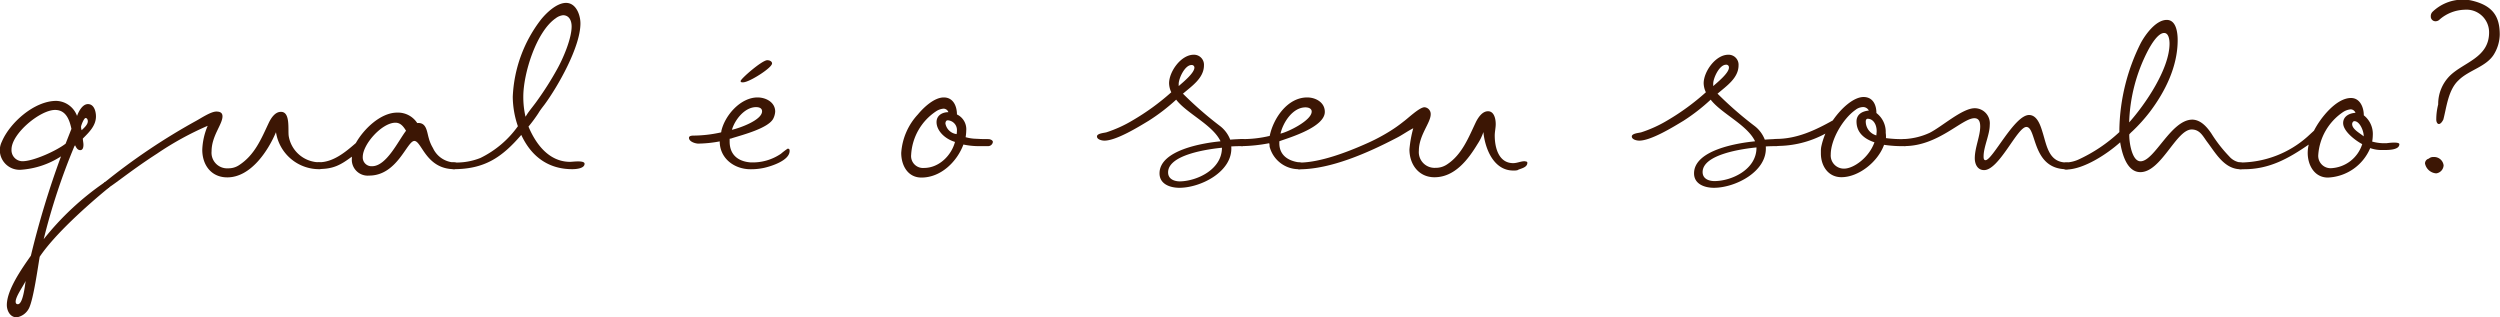 <svg xmlns="http://www.w3.org/2000/svg" viewBox="0 0 405.64 51.48"><title>p2_s3</title><path d="M17.83 30.06a.47.47 0 0 1-.21.42c-3.43 2.81-8.74 7.54-11.18 11.18-.31 1.82-1 6.81-1.72 8.32a2.75 2.75 0 0 1-2 1.51c-1.09 0-1.61-1.09-1.61-2 0-2.5 2.5-6 3.9-8A144 144 0 0 1 9.9 25.37a13.66 13.66 0 0 1-6.6 2.18 3.21 3.21 0 0 1-3.33-3.12 3.1 3.1 0 0 1 .31-1.4c1.3-3.12 5.3-6.66 8.84-6.66a3.7 3.7 0 0 1 3.38 2.44c.26-.73.88-1.92 1.77-1.92 1 0 1.3 1.2 1.3 2 0 1.51-1.14 2.6-2.13 3.59 0 .31.1.68.1 1s-.05.88-.52.88-.68-.47-.83-.78l-.1.1a103 103 0 0 0-5 15.13 45.38 45.38 0 0 1 9.78-9.15.58.58 0 0 1 .42-.16.51.51 0 0 1 .54.56zm-7.18-6.76l.94-2.39c-.31-1.46-.88-3.07-2.65-3.07-2.44 0-7.07 3.85-7.07 6.4a1.79 1.79 0 0 0 1.77 1.92c1.82 0 5.56-1.72 7.02-2.86zm-6.5 22.31c-.42.88-1.61 2.5-1.61 3.33 0 .26.1.42.36.42.84-.01 1.15-3.08 1.26-3.75zm9-25a1.86 1.86 0 0 0 .1.52c.36-.36 1-.88 1-1.46 0-.21-.1-.52-.36-.52s-.74 1.18-.74 1.44z" fill="#3c1604"/><path d="M46.85 22.1a5.08 5.08 0 0 0 4.16 4.16c.42.1 1.46 0 1.46.62a.58.58 0 0 1-.57.57 7.08 7.08 0 0 1-7.12-6c-1.3 3.07-4.11 7.33-7.9 7.33-2.6 0-4.06-2-4.06-4.47a10.83 10.83 0 0 1 .88-3.9 49.83 49.83 0 0 0-8.22 4.52c-4.52 2.91-7.75 5.67-8.22 5.67a.52.52 0 0 1-.52-.52.78.78 0 0 1 .21-.47 101.8 101.8 0 0 1 14.87-10c.78-.42 2.39-1.51 3.28-1.51.63 0 1 .21 1 .78 0 1.3-1.77 3.17-1.77 5.67a2.53 2.53 0 0 0 2.7 2.76 3.06 3.06 0 0 0 1.77-.52c2.55-1.66 3.59-4.27 4.84-6.92.36-.73 1-1.72 1.92-1.72 1.6-.05 1.13 2.91 1.29 3.95z" fill="#3c1604"/><path d="M69.57 22.41a6.24 6.24 0 0 0 .68 1.61 4 4 0 0 0 3.48 2.34.57.57 0 0 1 .57.52.58.58 0 0 1-.57.57c-4.63 0-5.3-4.58-6.5-4.58s-2.76 5.62-7.33 5.62a2.58 2.58 0 0 1-2.81-2.76v-.31c-1.82 1.35-3 2-5.3 2a.52.52 0 0 1-.57-.57.56.56 0 0 1 .52-.52c2.34 0 4.32-1.66 6-3.12 1.25-2.24 4-4.94 6.71-4.94a3.73 3.73 0 0 1 3.25 1.7c1.51-.16 1.56 1.4 1.87 2.44zm-3.69-1.2c-.42-.68-.88-1.3-1.72-1.3-2.18 0-5.3 3.48-5.3 5.56a1.42 1.42 0 0 0 1.51 1.5c2.34 0 4.26-4.14 5.51-5.75z" fill="#3c1604"/><path d="M94.85 26.57c0 .78-1.4.88-2 .88-3.9 0-6.66-2.08-8.27-5.56-3.17 3.69-6 5.56-11 5.56a.58.58 0 0 1-.57-.57.57.57 0 0 1 .57-.52 10.45 10.45 0 0 0 4.37-.73 16.15 16.15 0 0 0 6.08-5.15 14.91 14.91 0 0 1-.83-4.78 22 22 0 0 1 4.58-12.53c.88-1.09 2.55-2.7 4.06-2.7 1.66 0 2.34 2 2.34 3.33 0 3.8-3.64 10.19-5.82 13.16-.36.47-.73.94-1 1.4a23.77 23.77 0 0 1-1.61 2.18c1.2 2.86 3.33 5.72 6.76 5.72.36 0 2.34-.29 2.34.31zm-4.69-23.6c-3.17 2.18-5.25 9-5.25 12.69a14.07 14.07 0 0 0 .36 3.28l.36-.57c.52-.73 1.09-1.4 1.56-2.08a50.21 50.21 0 0 0 3.17-5c1-1.77 2.39-5 2.39-7 0-.88-.36-1.82-1.4-1.82a2.42 2.42 0 0 0-1.19.5zM128.12 24.49c0 1.56-3 2.5-4.21 2.76a9.86 9.86 0 0 1-2.13.21c-2.65 0-5-1.77-5-4.52a19.81 19.81 0 0 1-3.48.36c-.47 0-1.51-.31-1.51-.94 0-.36.57-.36.83-.36a20.88 20.88 0 0 0 4.37-.52c.05-.05.05-.1.05-.21.57-2.55 3.12-5.46 5.88-5.46 1.35 0 2.86.78 2.86 2.29a2.9 2.9 0 0 1-.31 1.14c-.78 1.56-5 2.65-6.66 3.17a1.24 1.24 0 0 1-.42.1v.46c0 2.13 1.35 3.22 3.38 3.38h.05a8.14 8.14 0 0 0 4.89-1.4 12.15 12.15 0 0 1 1.09-.83c.27.01.32.11.32.37zm-9.36-3.43c1.2-.26 4.89-1.56 4.89-3 0-.57-.57-.68-1-.68-1.86.04-3.42 2.07-3.89 3.68zm1.72-7.7c-.21 0-.31-.05-.31-.21 0-.36 3.48-3.38 4.32-3.38.42 0 .78.21.78.52 0 .68-3.17 2.7-4.32 3a1.43 1.43 0 0 1-.47.07zM160.37 23.71h-1.35a11.91 11.91 0 0 1-2.7-.26c-1 2.7-3.59 5.36-6.81 5.36-2.24 0-3.28-2-3.28-4a10.16 10.16 0 0 1 2.7-6.24c.94-1.14 2.65-2.76 4.21-2.76s2.13 1.46 2.13 2.76a2.65 2.65 0 0 1 1.51 2.6 7.78 7.78 0 0 1-.1 1.09 7 7 0 0 0 1.82.26c.73.05 1.25.05 1.87.05.26 0 .73.16.73.47a.78.78 0 0 1-.73.67zm-5.41-.68c-1.72-.52-3-1.87-3-3.22 0-1.09.94-1.61 1.92-1.61a.84.84 0 0 0-.78-.57 2.54 2.54 0 0 0-1.2.42 9.05 9.05 0 0 0-4.06 7.07 1.93 1.93 0 0 0 2.08 2.13c2.45 0 4.45-2.03 5.03-4.21zm.31-2a1.58 1.58 0 0 0-1.51-1.51c-.26 0-.36.31-.36.52a2.1 2.1 0 0 0 1.82 1.72 4.27 4.27 0 0 0 .05-.7zM202.12 23.14a.58.58 0 0 1-.57.57c-.21 0-1 0-1.77.05.31 4.06-4.94 6.71-8.42 6.71-1.46 0-3.22-.57-3.22-2.34 0-3.8 7.13-4.94 9.88-5.2v-.05c-1.3-2.65-5.46-4.47-7.18-6.71a31.41 31.41 0 0 1-4.47 3.43c-1.66 1-5.25 3.22-7.18 3.22-.36 0-1.2-.16-1.2-.68s1.25-.57 1.56-.68a20.59 20.59 0 0 0 4.21-1.92 38.48 38.48 0 0 0 6.29-4.57 3.54 3.54 0 0 1-.36-1.46c0-1.87 1.92-4.63 4-4.63a1.62 1.62 0 0 1 1.66 1.72c0 2.08-2 3.38-3.38 4.58h-.05a59.28 59.28 0 0 0 6.08 5.3 5.12 5.12 0 0 1 1.61 2.18c.52-.05 1.66-.1 2-.1a.58.58 0 0 1 .51.58zm-3.85.83c-2.13.21-8.74 1.09-8.74 4 0 1.09 1 1.46 1.92 1.46 2.76-.05 6.82-1.92 6.82-5.46zm-4.47-13a.42.42 0 0 0-.47-.42c-1.09 0-2.08 2.18-2.08 3.07v.35c.68-.61 2.55-2.11 2.55-3z" fill="#3c1604"/><path d="M214.96 18.15c0 2.44-5.51 4.11-7.28 4.73l-.1.05v.31c0 2 1.51 2.91 3.33 3.12.26.05.57.21.57.52a.58.58 0 0 1-.57.57 4.88 4.88 0 0 1-4.89-3.59c-.05-.16 0-.52-.1-.62a25.54 25.54 0 0 1-4.42.47.57.57 0 1 1 0-1.14 18.85 18.85 0 0 0 4.52-.52c.57-2.81 2.86-6.24 6.08-6.24 1.35 0 2.86.78 2.86 2.34zm-2.13-.05c0-.52-.57-.68-1-.68-2.08 0-3.64 2.44-4.06 4.26 1.21-.26 5.06-2.13 5.06-3.58z" fill="#3c1604"/><path d="M247.82 26.42c0 .83-1.25.94-1.61 1.2a2.93 2.93 0 0 1-.68.05c-3.17 0-4.58-3.54-4.84-6.24a8.23 8.23 0 0 1-.94 1.92c-1.51 2.5-3.69 5.41-7 5.41-2.55 0-4.06-2.08-4.06-4.52a19 19 0 0 1 .62-3.43c-.94.47-1.77 1.09-2.7 1.56-4.58 2.39-10.66 5.1-15.81 5.1a.58.58 0 0 1-.57-.57c0-.42.42-.52.73-.52 3.28-.05 7.54-1.66 10.56-3a30.12 30.12 0 0 0 4.06-2.13 22.08 22.08 0 0 0 2.13-1.51c.73-.52 2.6-2.34 3.43-2.34a1.1 1.1 0 0 1 1 1.14c0 1.4-1.92 3.38-1.92 5.93a2.55 2.55 0 0 0 2.7 2.76 3.23 3.23 0 0 0 1.82-.52c2.5-1.61 3.54-4.42 4.78-7 .36-.68 1-1.66 1.92-1.66 1 0 1.25 1.25 1.25 2.08 0 .62-.16 1.25-.16 1.87 0 1.92.62 4.47 3 4.47.62 0 1.25-.31 1.82-.31.32.05.47.05.47.26zM288.85 23.14a.58.58 0 0 1-.57.57c-.21 0-1 0-1.77.05.31 4.06-4.94 6.71-8.42 6.71-1.46 0-3.22-.57-3.22-2.34 0-3.8 7.12-4.94 9.88-5.2v-.05c-1.3-2.65-5.46-4.47-7.18-6.71a31.34 31.34 0 0 1-4.42 3.43c-1.66 1-5.25 3.22-7.18 3.22-.36 0-1.2-.16-1.2-.68s1.25-.57 1.56-.68a20.57 20.57 0 0 0 4.21-1.92 38.48 38.48 0 0 0 6.25-4.57 3.54 3.54 0 0 1-.36-1.46c0-1.87 1.92-4.63 4-4.63a1.62 1.62 0 0 1 1.66 1.72c0 2.08-2 3.38-3.38 4.58h-.05a59.16 59.16 0 0 0 6.08 5.3 5.11 5.11 0 0 1 1.61 2.18c.52-.05 1.66-.1 2-.1a.58.58 0 0 1 .5.58zm-3.85.78c-2.13.21-8.74 1.09-8.74 4 0 1.09 1 1.46 1.92 1.46 2.77 0 6.82-1.87 6.82-5.41zm-4.47-13a.42.42 0 0 0-.47-.42c-1.09 0-2.08 2.18-2.08 3.07v.4c.68-.61 2.55-2.11 2.55-3z" fill="#3c1604"/><path d="M306.01 22.41a20.19 20.19 0 0 0 3.07.16.57.57 0 1 1 0 1.14 20.1 20.1 0 0 1-3.38-.21c-1 2.76-4.11 5.25-6.92 5.25-2.18 0-3.33-1.87-3.33-3.85v-.31a4.19 4.19 0 0 1 .05-.73 11.7 11.7 0 0 1 .68-2.18 16.46 16.46 0 0 1-8 2 .57.57 0 1 1 0-1.14c3.38 0 6.34-1.4 9.2-3 1.51-2.18 3.48-3.8 5-3.8s2.08 1.3 2.08 2.6a3.85 3.85 0 0 1 1.51 3.22 4.41 4.41 0 0 1 .04.85zm-1.87.68c-1.56-.52-2.91-1.51-2.91-3.38 0-1.09.83-1.66 2-1.77a1.06 1.06 0 0 0-.88-.57 2.07 2.07 0 0 0-1.3.47c-2 1.4-4 4.78-4 7.23a2.13 2.13 0 0 0 2.18 2.29c1.53-.01 4.02-1.77 4.91-4.27zm.31-1.09c0-.21.05-.47.05-.73 0-1.09-.57-2-1.46-2-.21 0-.31.21-.31.42a2.34 2.34 0 0 0 1.72 2.28z" fill="#3c1604"/><path d="M331.44 21.53c.68 2.18 1 4.84 3.9 4.84a.57.57 0 0 1 .57.52.58.58 0 0 1-.57.57c-5.72 0-4.84-6.86-6.55-6.86-1.46 0-4.42 7-6.86 7-1.09 0-1.51-1-1.51-1.92 0-1.72.88-3.59.88-5.15 0-.68-.16-1.35-.94-1.35-2 0-5.88 4.52-11.34 4.52a.57.57 0 1 1 0-1.14 11.15 11.15 0 0 0 4.06-1c2-1 5.3-4 7.33-4a2.45 2.45 0 0 1 2.44 2.7c0 1.61-1 3.54-1 5.1 0 .26 0 .63.31.63 1.14 0 4.68-7.33 7.07-7.33 1.37.01 1.89 1.83 2.21 2.87z" fill="#3c1604"/><path d="M358.79 21.63a22.58 22.58 0 0 0 2.91 3.74 2.89 2.89 0 0 0 1.87 1c.26.05.57.21.57.52a.58.58 0 0 1-.57.57c-2.6 0-4-2.5-5.36-4.32-.73-.94-1.2-2.13-2.6-2.13-2.5 0-4.94 6.92-8.32 6.92-2.24 0-3-3.12-3.28-4.84-2.08 1.87-5.93 4.42-8.79 4.42a.57.57 0 0 1 0-1.14 5.51 5.51 0 0 0 2-.47 25 25 0 0 0 6.66-4.47v-.46a32.52 32.52 0 0 1 3.48-14c.73-1.35 2.44-3.74 4.21-3.74 1.56 0 1.77 2.13 1.77 3.28 0 4.26-2 8.32-4.52 11.65a26.82 26.82 0 0 1-2.81 3.12 4.88 4.88 0 0 0-.52.52c-.05 1 .36 4.37 1.82 4.37 2.29 0 4.94-6.76 8.42-6.76 1.39.04 2.38 1.23 3.06 2.22zM348.54 8.16a27 27 0 0 0-3.07 11.7c2.6-2.91 6.55-8.68 6.55-12.79 0-.52-.1-1.72-.88-1.72-1.04.01-2.18 2.03-2.6 2.81z" fill="#3c1604"/><path d="M389.31 23.4c0 1-2 .94-2.65.94a5.62 5.62 0 0 1-2.08-.31 7.8 7.8 0 0 1-6.86 4.78c-2.18 0-3.28-2-3.28-4a6 6 0 0 1 .16-1.35c-3.33 2.29-6.4 4-10.5 4-.47 0-1.2.11-1.2-.57a.57.57 0 0 1 .57-.52 16.59 16.59 0 0 0 10.9-4.17l1.09-1c1-2 3.59-5.3 6-5.3 1.46 0 2.08 1.51 2.08 2.81a3.85 3.85 0 0 1 1.46 3.26 6.4 6.4 0 0 1-.1 1 7.34 7.34 0 0 0 2.39.26c.26-.04 2.02-.26 2.02.17zm-6 0c-1.09-.57-3.12-2.08-3.12-3.43 0-1.09 1-1.61 2-1.66a.85.85 0 0 0-.78-.57 2.75 2.75 0 0 0-1.2.42 9.15 9.15 0 0 0-4.06 7 2 2 0 0 0 2.08 2.13 5.59 5.59 0 0 0 5.05-3.89zm.21-1.4c0-.73-.62-2.34-1.51-2.34-.21 0-.36.26-.36.47 0 .88 1.35 1.51 1.87 2zM394.83 25.48a1.54 1.54 0 0 1 1.66 1.35 1.38 1.38 0 0 1-1.2 1.3 2 2 0 0 1-1.82-1.61.81.81 0 0 1 .62-.78 1 1 0 0 1 .74-.26zm9.88-16.75c-1.25 2.13-4.11 2.6-5.82 4.32-1.66 1.56-1.92 4.37-2.44 6.34-.21.42-.47.73-.73.73s-.42-.36-.42-.73a9.84 9.84 0 0 1 .31-2.44 6.48 6.48 0 0 1 1.92-4.68c2.24-2.18 6.34-2.91 6.34-7a3.67 3.67 0 0 0-4-3.69 6.45 6.45 0 0 0-4 1.56.94.94 0 0 1-.73.31.76.76 0 0 1-.73-.78 1 1 0 0 1 .26-.73 7.07 7.07 0 0 1 5-2 7.74 7.74 0 0 1 1.14.1c3.64.78 4.79 2.6 4.79 5.56a6.36 6.36 0 0 1-.9 3.14z" fill="#3c1604"/></svg>